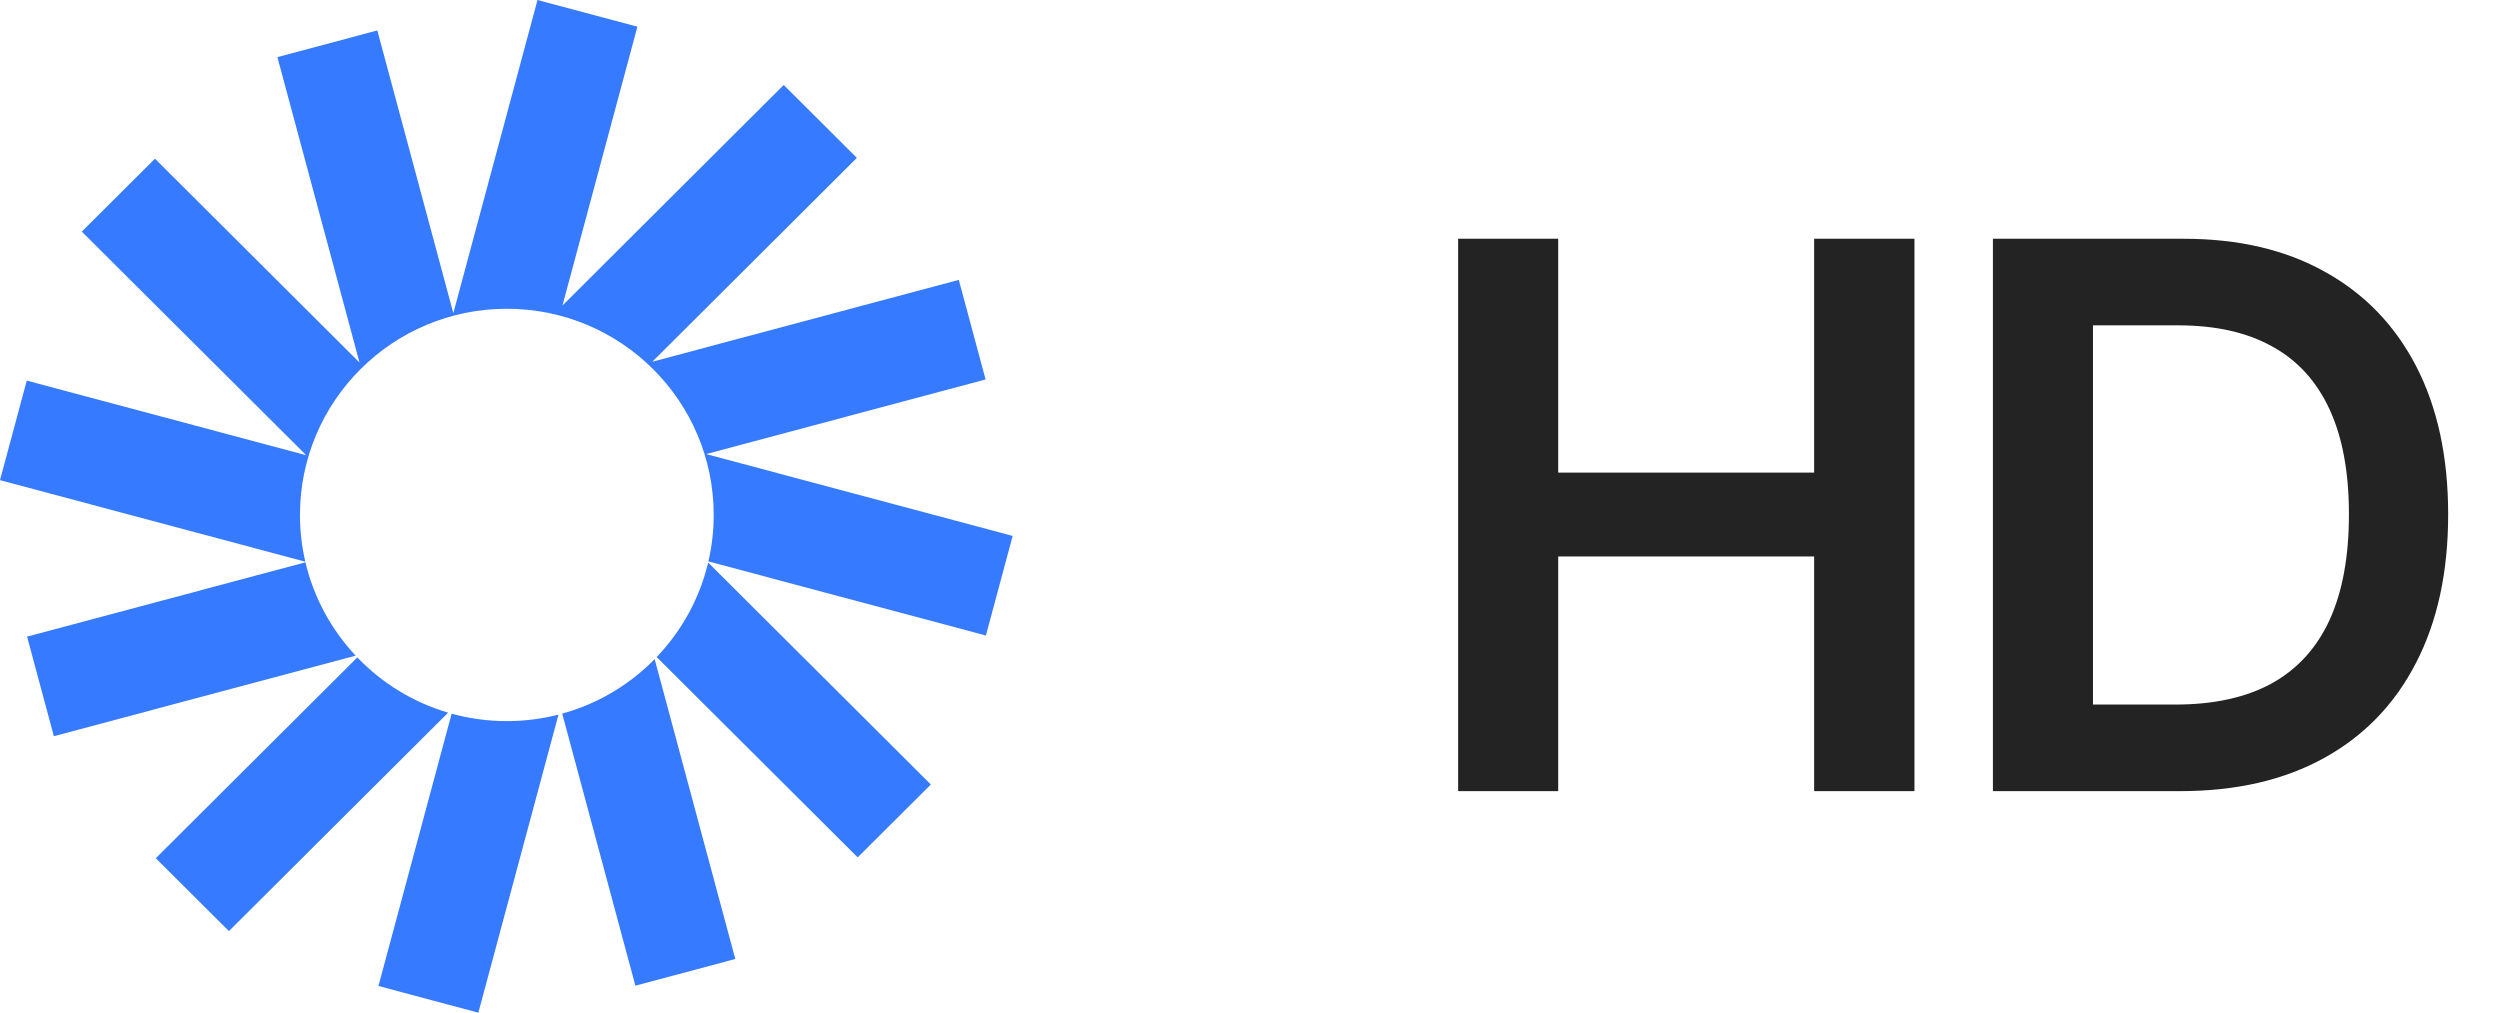 <svg width="79" height="32" viewBox="0 0 79 32" fill="none" xmlns="http://www.w3.org/2000/svg">
<path d="M20.142 0.843L16.985 0L14.325 9.896L11.923 0.962L8.766 1.805L11.361 11.457L4.897 5.015L2.585 7.319L9.676 14.385L0.846 12.027L0 15.173L9.648 17.75C9.537 17.275 9.479 16.78 9.479 16.272C9.479 12.674 12.405 9.757 16.016 9.757C19.626 9.757 22.553 12.674 22.553 16.272C22.553 16.777 22.495 17.268 22.386 17.741L31.154 20.082L32 16.935L22.314 14.349L31.144 11.991L30.298 8.844L20.613 11.431L27.077 4.989L24.766 2.685L17.774 9.654L20.142 0.843Z" fill="#367AFF"/>
<path d="M22.378 17.777C22.107 18.918 21.535 19.942 20.751 20.763L27.103 27.093L29.415 24.79L22.378 17.777Z" fill="#367AFF"/>
<path d="M20.687 20.829C19.894 21.637 18.891 22.24 17.766 22.55L20.078 31.147L23.235 30.304L20.687 20.829Z" fill="#367AFF"/>
<path d="M17.648 22.582C17.126 22.716 16.579 22.787 16.016 22.787C15.412 22.787 14.827 22.705 14.272 22.552L11.959 31.157L15.116 32L17.648 22.582Z" fill="#367AFF"/>
<path d="M14.161 22.52C13.053 22.195 12.068 21.584 11.291 20.774L4.923 27.12L7.234 29.423L14.161 22.52Z" fill="#367AFF"/>
<path d="M11.238 20.718C10.474 19.903 9.917 18.892 9.652 17.769L0.856 20.118L1.702 23.264L11.238 20.718Z" fill="#367AFF"/>
<path d="M46.077 25V7.545H49.239V14.935H57.327V7.545H60.497V25H57.327V17.585H49.239V25H46.077ZM68.891 25H62.976V7.545H69.01C70.743 7.545 72.232 7.895 73.476 8.594C74.726 9.287 75.686 10.284 76.357 11.585C77.027 12.886 77.362 14.443 77.362 16.256C77.362 18.074 77.024 19.636 76.348 20.943C75.678 22.25 74.709 23.253 73.442 23.952C72.18 24.651 70.663 25 68.891 25ZM66.138 22.264H68.737C69.953 22.264 70.967 22.043 71.78 21.599C72.592 21.151 73.203 20.483 73.612 19.597C74.021 18.704 74.226 17.591 74.226 16.256C74.226 14.92 74.021 13.812 73.612 12.932C73.203 12.045 72.598 11.383 71.797 10.946C71.001 10.503 70.013 10.281 68.831 10.281H66.138V22.264Z" fill="#232323"/>
</svg>
